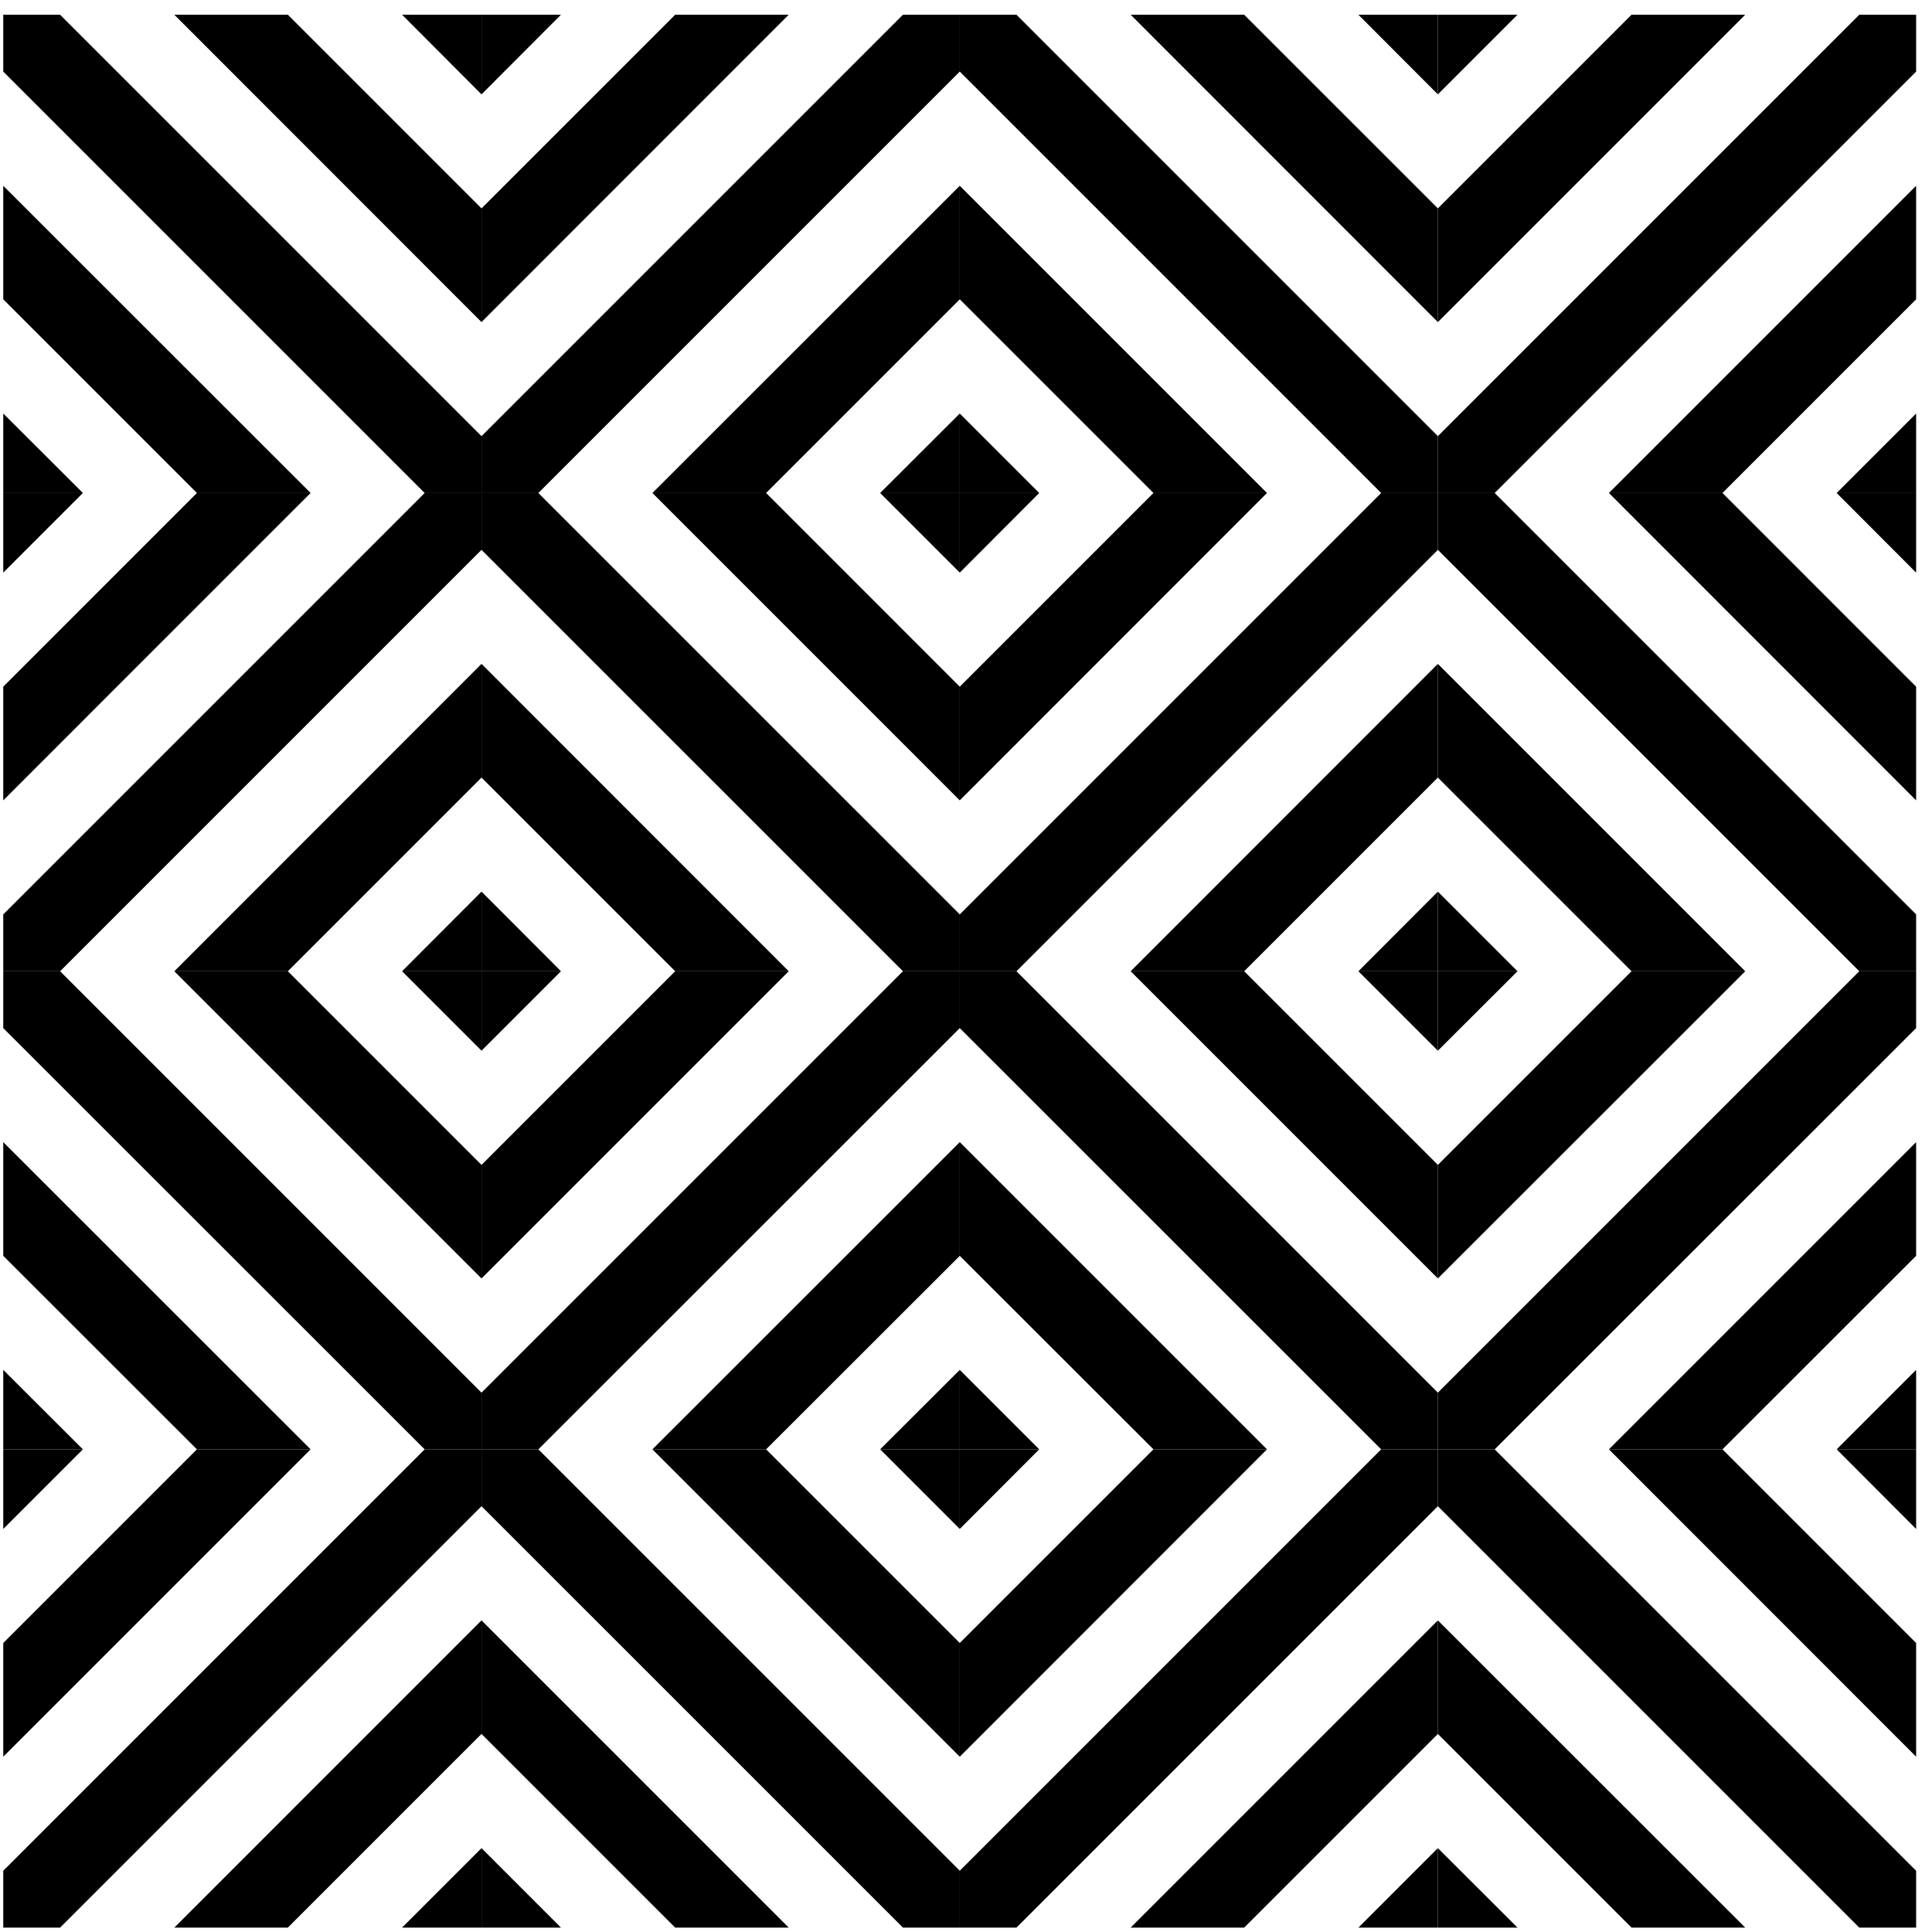 <svg width="101" height="101" viewBox="0 0 101 101" fill="none" xmlns="http://www.w3.org/2000/svg">
<path d="M9.113 0.77H15.048L25.172 10.894V16.838L9.113 0.77Z" fill="black"/>
<path d="M0.17 0.77H3.142L25.172 22.8V25.772H22.2L0.17 3.742V0.77Z" fill="black"/>
<path d="M25.172 4.933L21.019 0.77H25.172V4.933Z" fill="black"/>
<path d="M0.17 15.648V9.712L16.238 25.772H10.294L0.17 15.648Z" fill="black"/>
<path d="M0.17 21.618L4.333 25.772H0.17V21.618Z" fill="black"/>
<path d="M41.232 0.77H35.297L25.172 10.894V16.838L41.232 0.77Z" fill="black"/>
<path d="M50.175 0.77H47.203L25.172 22.8V25.772H28.144L50.175 3.742V0.77Z" fill="black"/>
<path d="M25.172 4.933L29.326 0.77H25.172V4.933Z" fill="black"/>
<path d="M50.174 15.648V9.712L34.106 25.772H40.05L50.174 15.648Z" fill="black"/>
<path d="M50.174 21.618L46.012 25.772H50.174V21.618Z" fill="black"/>
<path d="M59.108 0.77H65.043L75.168 10.894V16.838L59.108 0.77Z" fill="black"/>
<path d="M50.174 0.77H53.138L75.168 22.8V25.772H72.204L50.174 3.742V0.77Z" fill="black"/>
<path d="M75.167 4.933L71.014 0.77H75.167V4.933Z" fill="black"/>
<path d="M50.174 15.648V9.712L66.234 25.772H60.299L50.174 15.648Z" fill="black"/>
<path d="M50.174 21.618L54.328 25.772H50.174V21.618Z" fill="black"/>
<path d="M91.236 0.77H85.292L75.168 10.894V16.838L91.236 0.77Z" fill="black"/>
<path d="M100.17 0.77H97.198L75.168 22.8V25.772H78.139L100.17 3.742V0.77Z" fill="black"/>
<path d="M75.168 4.933L79.33 0.77H75.168V4.933Z" fill="black"/>
<path d="M100.17 15.648V9.712L84.11 25.772H90.046L100.17 15.648Z" fill="black"/>
<path d="M100.17 21.618L96.016 25.772H100.17V21.618Z" fill="black"/>
<path d="M9.113 50.774H15.048L25.172 40.65V34.706L9.113 50.774Z" fill="black"/>
<path d="M0.17 50.774H3.142L25.172 28.744V25.772H22.2L0.17 47.802V50.774Z" fill="black"/>
<path d="M25.172 46.612L21.019 50.774H25.172V46.612Z" fill="black"/>
<path d="M0.17 35.897V41.841L16.238 25.772H10.294L0.17 35.897Z" fill="black"/>
<path d="M0.17 29.935L4.333 25.772H0.17V29.935Z" fill="black"/>
<path d="M41.232 50.774H35.297L25.172 40.65V34.706L41.232 50.774Z" fill="black"/>
<path d="M50.175 50.774H47.203L25.172 28.744V25.772H28.144L50.175 47.802V50.774Z" fill="black"/>
<path d="M25.172 46.612L29.326 50.774H25.172V46.612Z" fill="black"/>
<path d="M50.174 35.897V41.841L34.106 25.772H40.05L50.174 35.897Z" fill="black"/>
<path d="M50.174 29.935L46.012 25.772H50.174V29.935Z" fill="black"/>
<path d="M59.108 50.774H65.043L75.168 40.65V34.706L59.108 50.774Z" fill="black"/>
<path d="M50.174 50.774H53.138L75.168 28.744V25.772H72.204L50.174 47.802V50.774Z" fill="black"/>
<path d="M75.167 46.612L71.014 50.774H75.167V46.612Z" fill="black"/>
<path d="M50.174 35.897V41.841L66.234 25.772H60.299L50.174 35.897Z" fill="black"/>
<path d="M50.174 29.935L54.328 25.772H50.174V29.935Z" fill="black"/>
<path d="M91.236 50.774H85.292L75.168 40.65V34.706L91.236 50.774Z" fill="black"/>
<path d="M100.17 50.774H97.198L75.168 28.744V25.772H78.139L100.17 47.802V50.774Z" fill="black"/>
<path d="M75.168 46.612L79.33 50.774H75.168V46.612Z" fill="black"/>
<path d="M100.17 35.897V41.841L84.11 25.772H90.046L100.17 35.897Z" fill="black"/>
<path d="M100.17 29.935L96.016 25.772H100.17V29.935Z" fill="black"/>
<path d="M9.113 50.774H15.048L25.172 60.898V66.834L9.113 50.774Z" fill="black"/>
<path d="M0.17 50.774H3.142L25.172 72.804V75.768H22.2L0.17 53.746V50.774Z" fill="black"/>
<path d="M25.172 54.928L21.019 50.774H25.172V54.928Z" fill="black"/>
<path d="M0.17 65.652V59.708L16.238 75.768H10.294L0.17 65.652Z" fill="black"/>
<path d="M0.17 71.614L4.333 75.768H0.17V71.614Z" fill="black"/>
<path d="M41.232 50.774H35.297L25.172 60.898V66.834L41.232 50.774Z" fill="black"/>
<path d="M50.175 50.774H47.203L25.172 72.804V75.768H28.144L50.175 53.746V50.774Z" fill="black"/>
<path d="M25.172 54.928L29.326 50.774H25.172V54.928Z" fill="black"/>
<path d="M50.174 65.652V59.708L34.106 75.768H40.05L50.174 65.652Z" fill="black"/>
<path d="M50.174 71.614L46.012 75.768H50.174V71.614Z" fill="black"/>
<path d="M59.108 50.774H65.043L75.168 60.898V66.834L59.108 50.774Z" fill="black"/>
<path d="M50.174 50.774H53.138L75.168 72.804V75.768H72.204L50.174 53.746V50.774Z" fill="black"/>
<path d="M75.167 54.928L71.014 50.774H75.167V54.928Z" fill="black"/>
<path d="M50.174 65.652V59.708L66.234 75.768H60.299L50.174 65.652Z" fill="black"/>
<path d="M50.174 71.614L54.328 75.768H50.174V71.614Z" fill="black"/>
<path d="M91.236 50.774H85.292L75.168 60.898V66.834L91.236 50.774Z" fill="black"/>
<path d="M100.17 50.774H97.198L75.168 72.804V75.768H78.139L100.17 53.746V50.774Z" fill="black"/>
<path d="M75.168 54.928L79.33 50.774H75.168V54.928Z" fill="black"/>
<path d="M100.17 65.652V59.708L84.11 75.768H90.046L100.17 65.652Z" fill="black"/>
<path d="M100.17 71.614L96.016 75.768H100.17V71.614Z" fill="black"/>
<path d="M9.113 100.77H15.048L25.172 90.645V84.71L9.113 100.77Z" fill="black"/>
<path d="M0.17 100.77H3.142L25.172 78.74V75.768H22.2L0.17 97.798V100.77Z" fill="black"/>
<path d="M25.172 96.616L21.019 100.77H25.172V96.616Z" fill="black"/>
<path d="M0.17 85.892V91.836L16.238 75.768H10.294L0.17 85.892Z" fill="black"/>
<path d="M0.17 79.93L4.333 75.768H0.17V79.93Z" fill="black"/>
<path d="M41.232 100.77H35.297L25.172 90.645V84.71L41.232 100.77Z" fill="black"/>
<path d="M50.175 100.77H47.203L25.172 78.74V75.768H28.144L50.175 97.798V100.77Z" fill="black"/>
<path d="M25.172 96.616L29.326 100.77H25.172V96.616Z" fill="black"/>
<path d="M50.174 85.892V91.836L34.106 75.768H40.05L50.174 85.892Z" fill="black"/>
<path d="M50.174 79.93L46.012 75.768H50.174V79.93Z" fill="black"/>
<path d="M59.108 100.77H65.043L75.168 90.645V84.71L59.108 100.77Z" fill="black"/>
<path d="M50.174 100.77H53.138L75.168 78.74V75.768H72.204L50.174 97.798V100.77Z" fill="black"/>
<path d="M75.167 96.616L71.014 100.77H75.167V96.616Z" fill="black"/>
<path d="M50.174 85.892V91.836L66.234 75.768H60.299L50.174 85.892Z" fill="black"/>
<path d="M50.174 79.93L54.328 75.768H50.174V79.93Z" fill="black"/>
<path d="M91.236 100.77H85.292L75.168 90.645V84.71L91.236 100.77Z" fill="black"/>
<path d="M100.17 100.77H97.198L75.168 78.74V75.768H78.139L100.17 97.798V100.77Z" fill="black"/>
<path d="M75.168 96.616L79.33 100.77H75.168V96.616Z" fill="black"/>
<path d="M100.17 85.892V91.836L84.11 75.768H90.046L100.17 85.892Z" fill="black"/>
<path d="M100.17 79.93L96.016 75.768H100.17V79.93Z" fill="black"/>
</svg>
